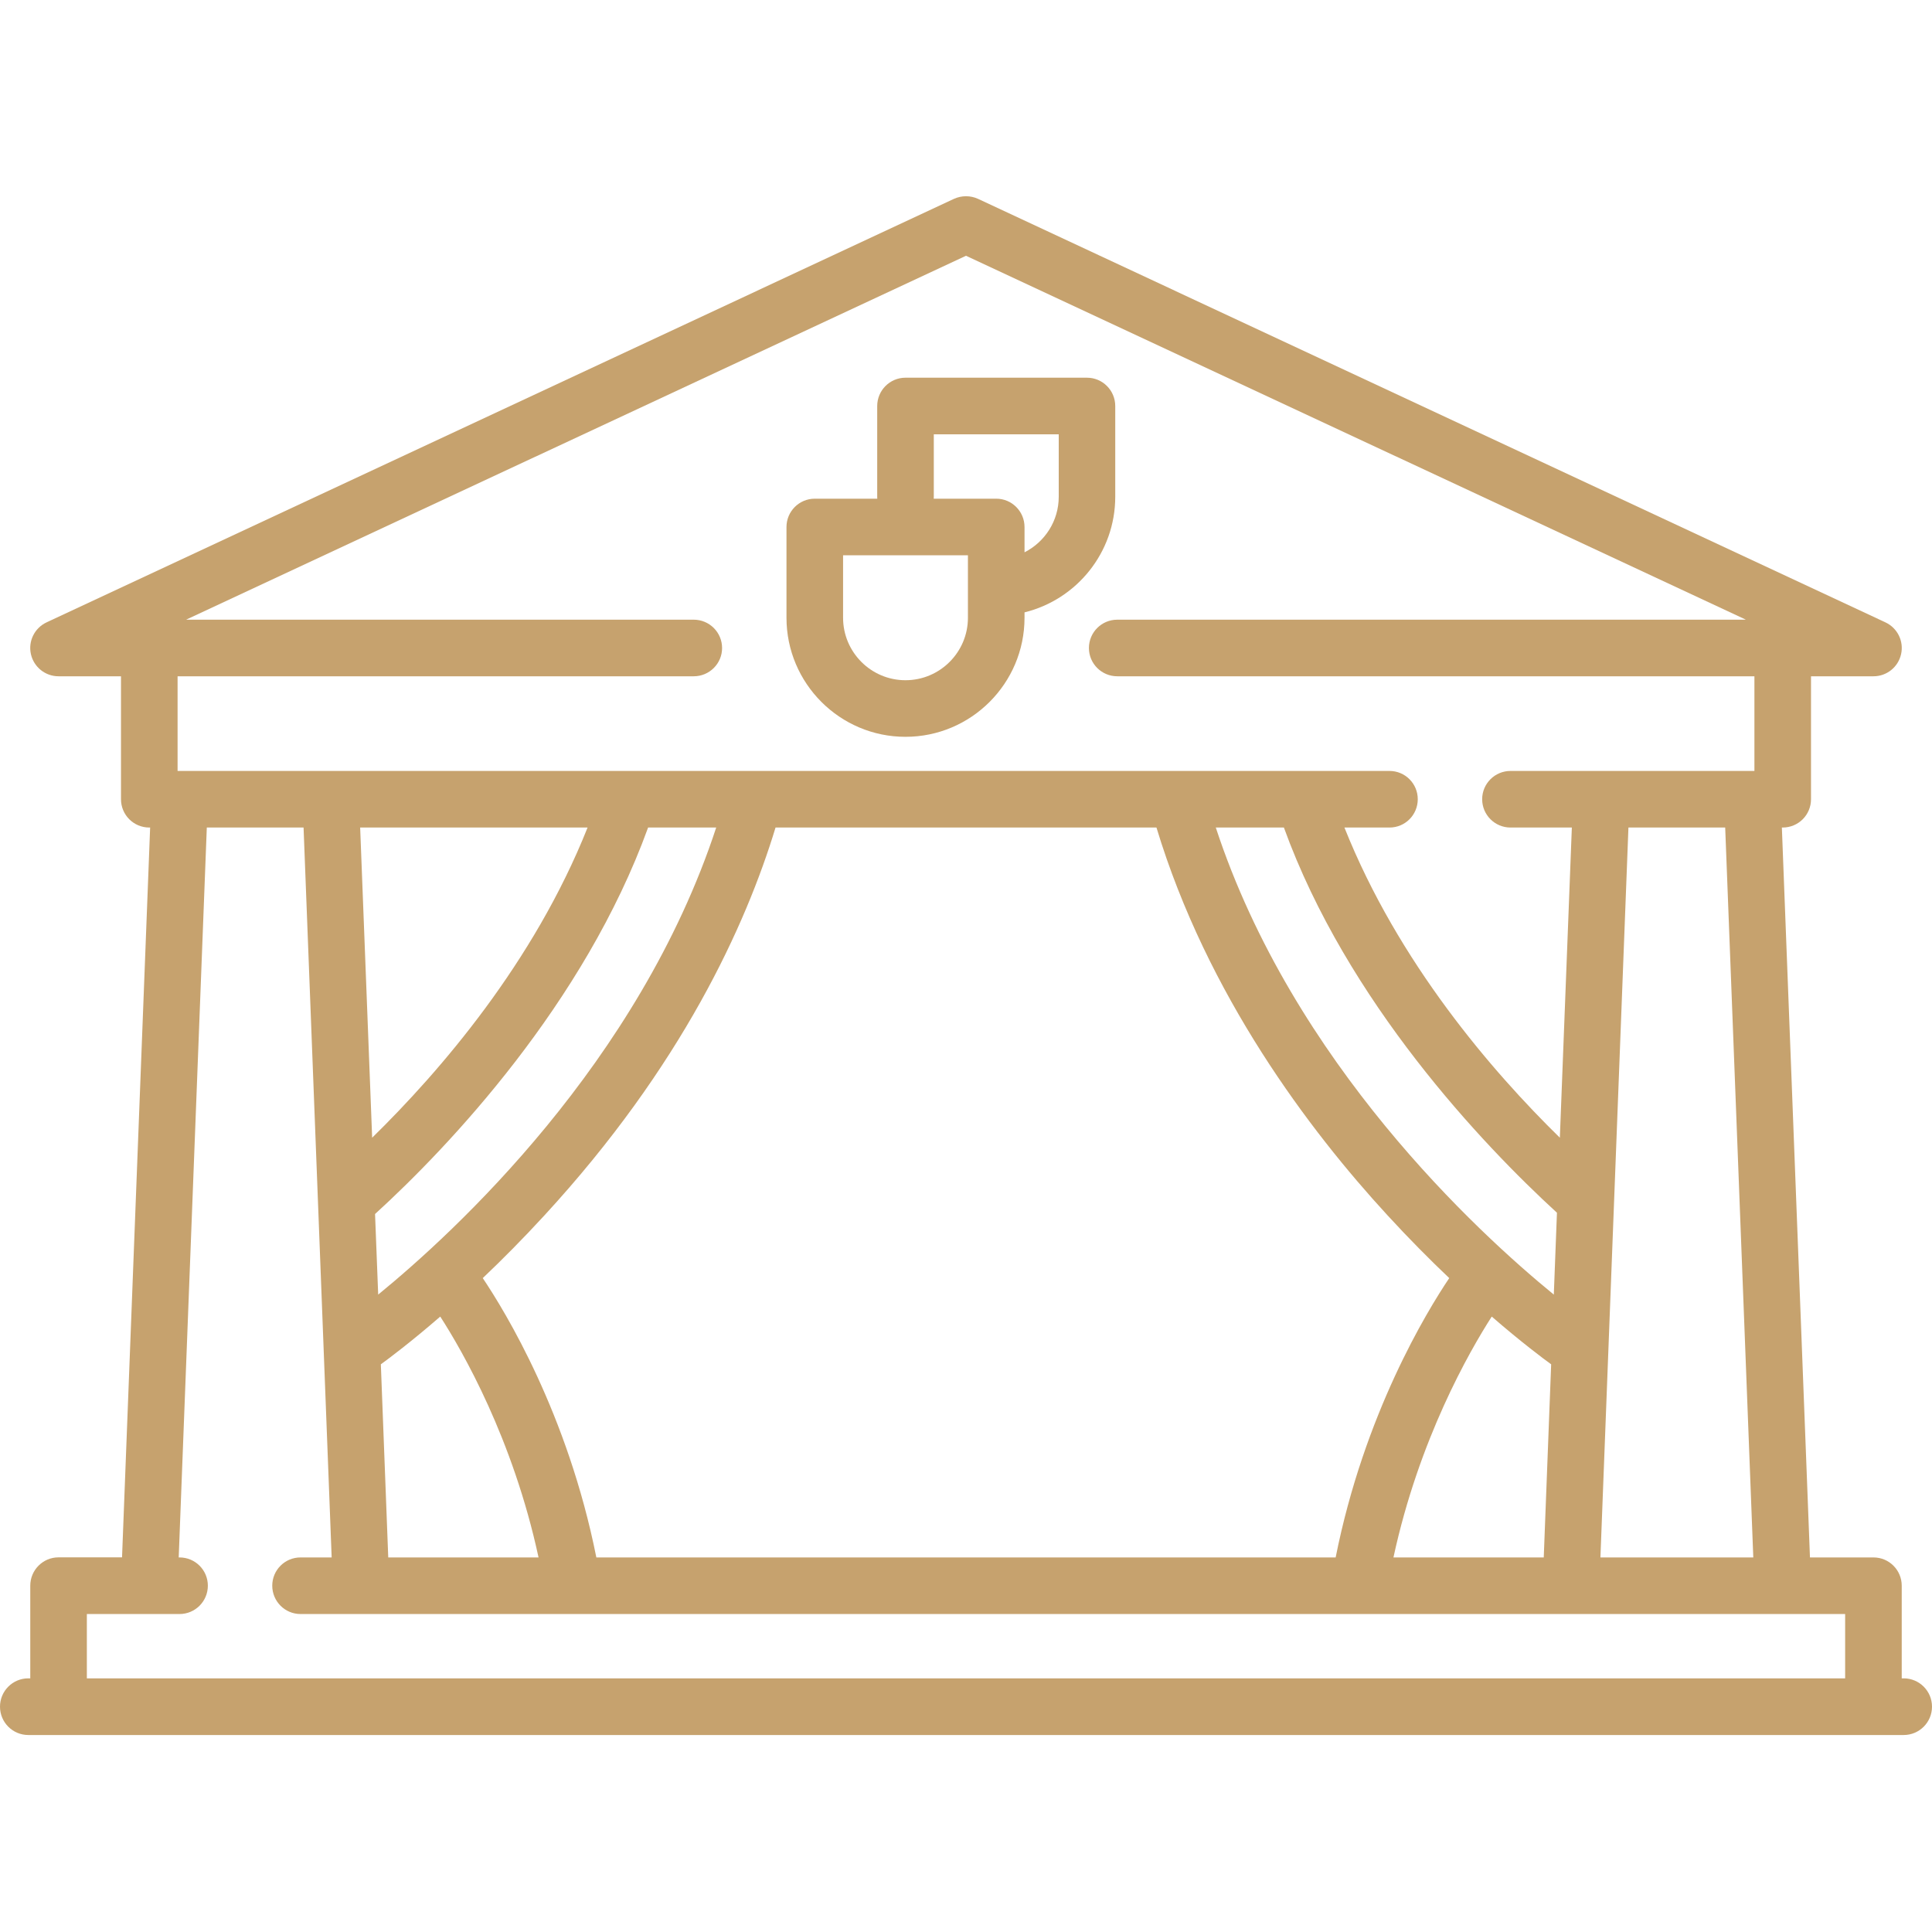 <svg width="24" height="24" viewBox="0 0 24 24" fill="none" xmlns="http://www.w3.org/2000/svg">
<g clip-path="url(#clip0_1_73)">
<path d="M23.648 20.849H23.624V19.698C23.624 19.504 23.467 19.347 23.273 19.347H22.484L22.135 10.28H22.145C22.34 10.28 22.497 10.123 22.497 9.928V8.401H23.273C23.438 8.401 23.58 8.287 23.616 8.126C23.652 7.965 23.571 7.801 23.421 7.731L12.149 2.47C12.055 2.427 11.946 2.427 11.851 2.47L0.579 7.731C0.429 7.801 0.348 7.965 0.384 8.126C0.42 8.287 0.563 8.401 0.727 8.401H1.503V9.928C1.503 10.123 1.66 10.28 1.855 10.28H1.865L1.516 19.346H0.727C0.533 19.346 0.376 19.504 0.376 19.698V20.849H0.352C0.157 20.849 0 21.007 0 21.201C0 21.395 0.157 21.553 0.352 21.553H23.648C23.843 21.553 24 21.395 24 21.201C24 21.007 23.843 20.849 23.648 20.849ZM2.206 8.401L8.618 8.401C8.812 8.401 8.97 8.244 8.97 8.05C8.97 7.855 8.812 7.698 8.618 7.698H2.312L12 3.177L21.688 7.698H13.879C13.685 7.698 13.527 7.855 13.527 8.05C13.527 8.244 13.685 8.401 13.879 8.401L21.794 8.401V9.577H18.764C18.57 9.577 18.412 9.734 18.412 9.928C18.412 10.123 18.57 10.28 18.764 10.28H19.526L19.377 14.133C18.535 13.309 17.369 11.957 16.701 10.28H17.261C17.455 10.28 17.612 10.123 17.612 9.928C17.612 9.734 17.455 9.577 17.261 9.577H2.206V8.401ZM21.78 19.347H19.881L20.229 10.28H21.431L21.78 19.347ZM8.051 10.28H8.897C7.937 13.204 5.641 15.312 4.698 16.082L4.659 15.081C5.578 14.243 7.259 12.466 8.051 10.28ZM4.623 14.133L4.474 10.28H7.299C6.632 11.957 5.465 13.309 4.623 14.133ZM5.469 16.355C5.747 16.786 6.372 17.873 6.69 19.347H4.823L4.731 16.948C4.833 16.874 5.102 16.673 5.469 16.355ZM5.997 15.877C6.236 15.65 6.495 15.39 6.763 15.098C8.471 13.242 9.265 11.494 9.634 10.28H14.366C14.997 12.363 16.265 14.042 17.237 15.098C17.505 15.39 17.764 15.65 18.003 15.877C17.722 16.295 16.947 17.566 16.592 19.347H7.408C7.053 17.566 6.278 16.295 5.997 15.877ZM18.531 16.355C18.898 16.673 19.167 16.874 19.269 16.948L19.177 19.347H17.31C17.627 17.879 18.253 16.788 18.531 16.355ZM15.103 10.28H15.949C16.733 12.444 18.416 14.217 19.341 15.065L19.302 16.082C18.359 15.312 16.063 13.204 15.103 10.28ZM22.921 20.849H1.079V20.05H2.23C2.425 20.05 2.582 19.892 2.582 19.698C2.582 19.504 2.425 19.347 2.23 19.347H2.22L2.569 10.28H3.771L4.12 19.347H3.733C3.539 19.347 3.382 19.504 3.382 19.698C3.382 19.892 3.539 20.05 3.733 20.05H22.921V20.849Z" fill="#C6A26E"/>
<path d="M11.248 9.153C12.064 9.153 12.727 8.489 12.727 7.674V7.607C13.373 7.449 13.854 6.865 13.854 6.171V5.044C13.854 4.85 13.697 4.692 13.503 4.692H11.248C11.054 4.692 10.897 4.85 10.897 5.044V6.171C10.897 6.179 10.898 6.187 10.898 6.195H10.121C9.927 6.195 9.77 6.353 9.77 6.547V7.674C9.77 8.489 10.433 9.153 11.248 9.153ZM11.6 6.171V5.395H13.152V6.171C13.152 6.472 12.979 6.733 12.727 6.861V6.547C12.727 6.353 12.57 6.195 12.376 6.195H11.599C11.599 6.187 11.6 6.179 11.6 6.171ZM10.473 6.898H12.024V7.674C12.024 8.102 11.676 8.45 11.248 8.45C10.821 8.45 10.473 8.102 10.473 7.674V6.898H10.473Z" fill="#C6A26E"/>
</g>
<defs>
<clipPath id="clip0_1_73">
<rect width="24" height="24" fill="white"/>
</clipPath>
</defs>
</svg>
